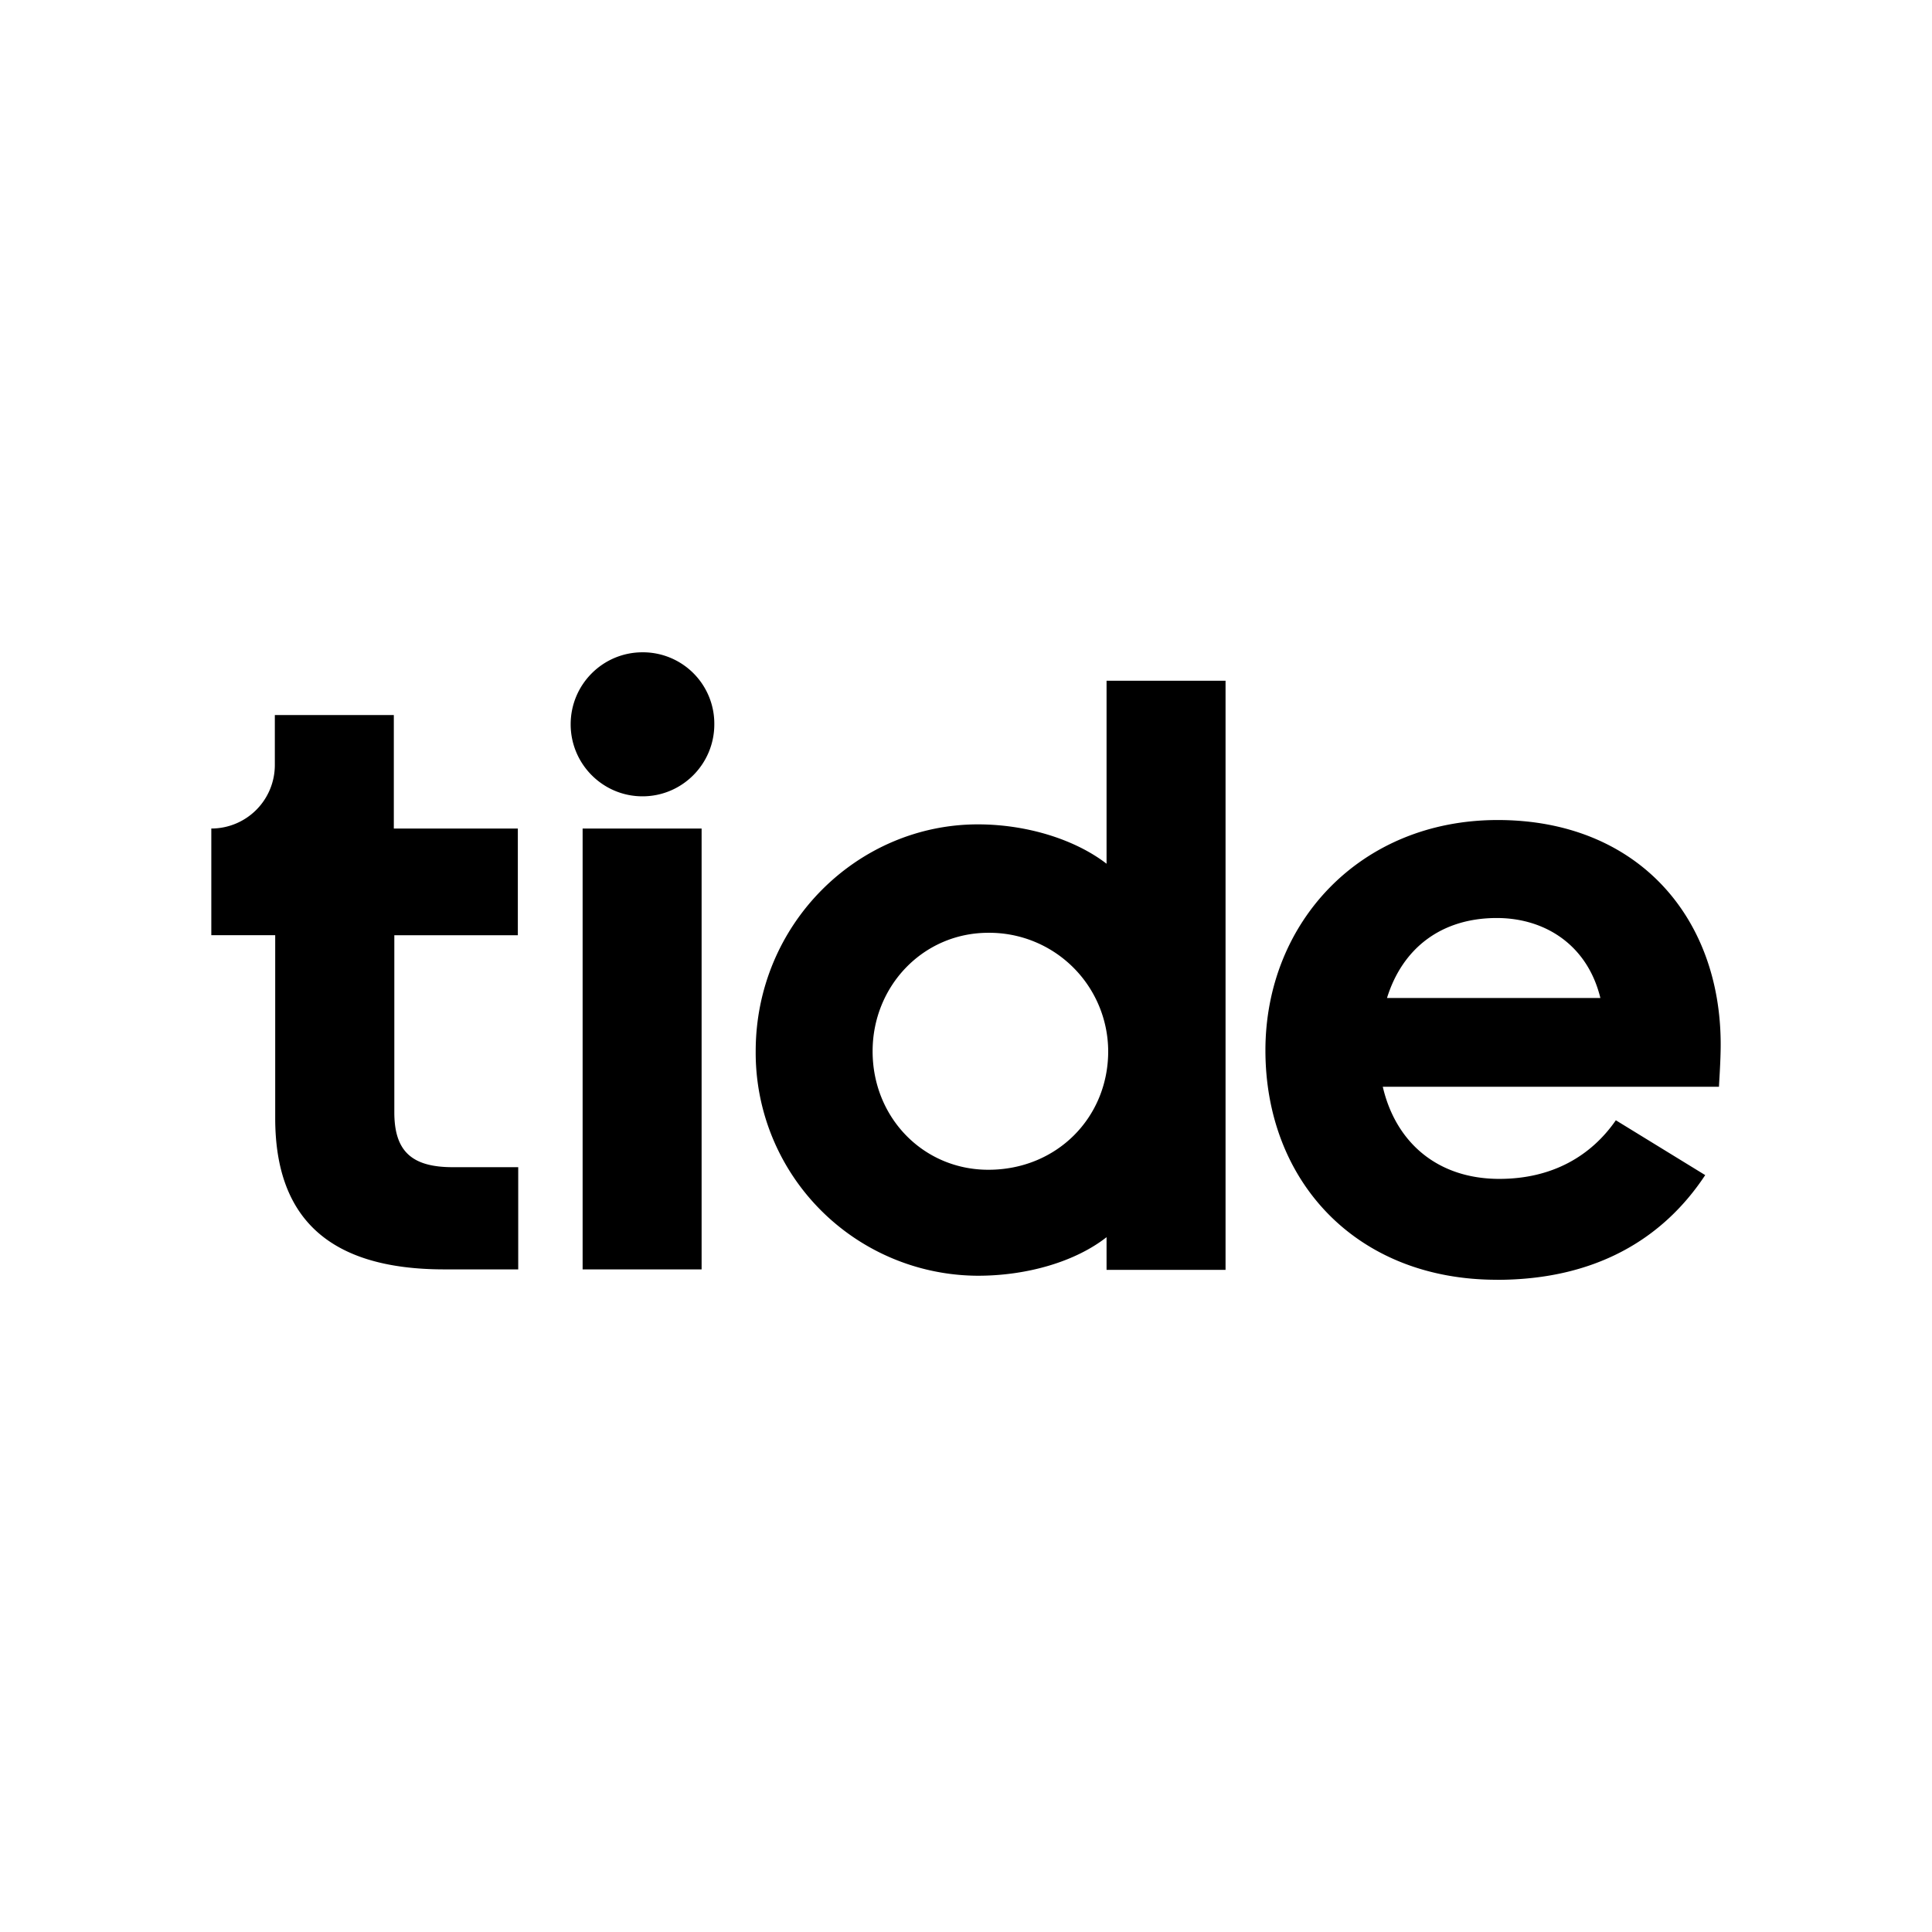 <svg xmlns="http://www.w3.org/2000/svg" width="100%" height="100%" viewBox="0 0 30.72 30.72"><path d="M22.054 15.869h3.393c-0.206-0.846-0.883-1.272-1.647-1.272-0.883 0-1.5 0.48-1.746 1.272z m1.746 4.48c-2.238 0-3.679-1.57-3.679-3.648 0-2.024 1.501-3.662 3.693-3.662 2.211 0 3.546 1.532 3.546 3.569 0 0.273-0.027 0.626-0.027 0.672h-5.346c0.206 0.886 0.87 1.465 1.853 1.465 0.844 0 1.461-0.366 1.853-0.932l1.421 0.872c-0.677 1.025-1.76 1.665-3.314 1.665m-6.179-3.634a1.89 1.89 0 0 0-1.906-1.884c-1.036 0-1.84 0.846-1.84 1.884 0 1.052 0.804 1.884 1.84 1.884 1.09 0 1.906-0.832 1.906-1.884z m-0.026 2.956c-0.492 0.386-1.256 0.613-2.046 0.613a3.546 3.546 0 0 1-3.533-3.569c0-2.024 1.62-3.608 3.533-3.608 0.79 0 1.554 0.246 2.046 0.626v-2.91h1.892v9.368h-1.892v-0.52M11.156 13.174H9.264v7.01h1.892v-7.01m-2.922 0v1.697H6.27v2.816c0 0.626 0.285 0.872 0.93 0.872H8.24v1.625H7.066c-1.853 0-2.69-0.832-2.69-2.404v-2.91H3.36V13.174a1.01 1.01 0 0 0 1.01-1.012V11.37h1.892v1.804h1.972m3.124-1.657c0 0.632-0.511 1.145-1.142 1.145-0.63 0-1.142-0.513-1.142-1.145 0-0.633 0.511-1.145 1.142-1.145a1.135 1.135 0 0 1 1.142 1.145Z" /></svg>